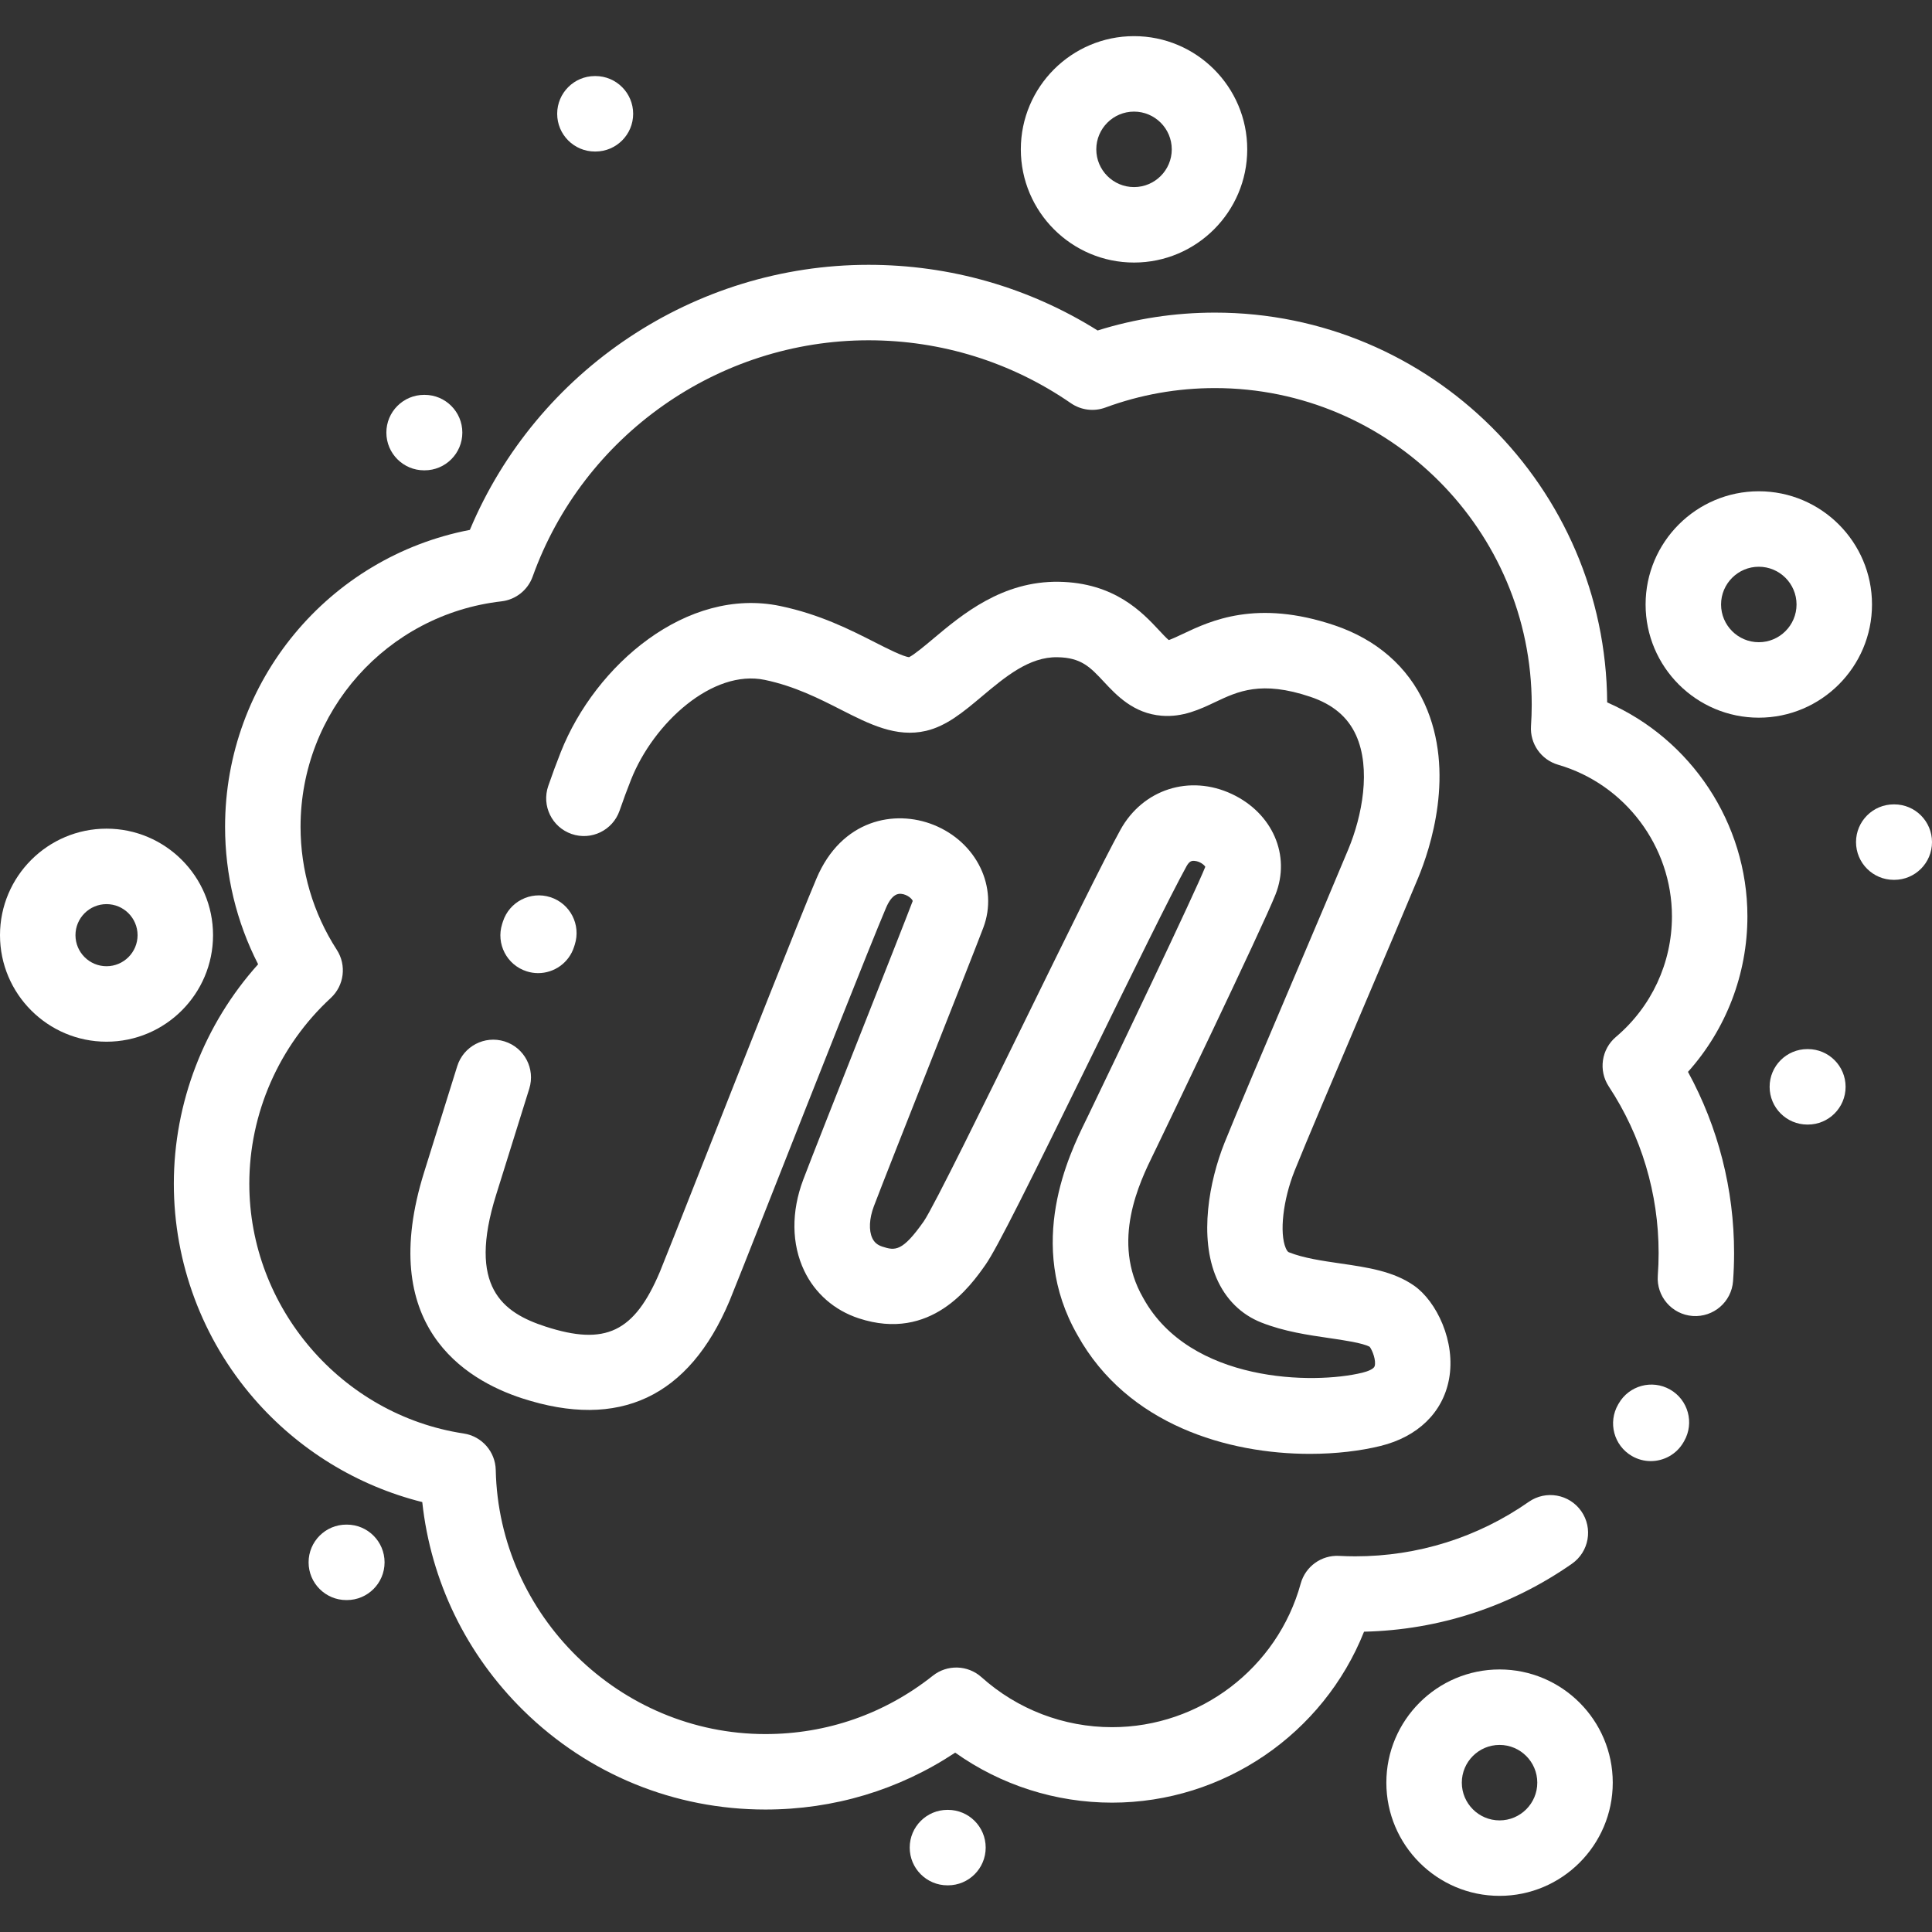 <?xml version="1.0" encoding="iso-8859-1"?>
<!-- Generator: Adobe Illustrator 19.0.0, SVG Export Plug-In . SVG Version: 6.00 Build 0)  -->
<svg fill="white" version="1.1" id="Capa_1" xmlns="http://www.w3.org/2000/svg" xmlns:xlink="http://www.w3.org/1999/xlink" x="0px" y="0px"
	 viewBox="0 0 512 512" style="enable-background:new 0 0 512 512;" xml:space="preserve">
<rect x="0" y="0" width="512" height="512" fill="#333333" stroke="none"/>
<g>
	<g>
		<path d="M374.753,340.717c-5.497-3.847-12.344-4.842-19.593-5.896c-4.756-0.692-9.673-1.407-13.542-2.934
			c-0.178-0.071-0.476-0.188-0.869-1.099c-1.738-4.028-0.732-12.856,2.339-20.534c2.866-7.165,10.658-25.492,18.193-43.215
			c5.78-13.596,11.24-26.438,14.523-34.342c3.262-7.852,9.963-28.065,1.764-46.132c-4.483-9.879-12.749-17.088-23.905-20.848
			c-20.683-6.976-32.896-1.186-40.193,2.273c-1.229,0.582-2.834,1.343-3.747,1.636c-0.675-0.57-1.732-1.703-2.545-2.575
			c-4.41-4.728-11.791-12.639-26.601-12.874c-14.988-0.213-25.565,8.639-33.291,15.119c-2.143,1.799-5.035,4.223-6.372,4.866
			c-1.648-0.176-5.885-2.332-9.013-3.924c-6.511-3.314-14.615-7.438-25.138-9.636c-24.743-5.178-48.993,15.606-58.138,38.683
			c-1.195,3.017-2.191,5.71-3.332,9.006c-1.806,5.219,0.961,10.914,6.18,12.721c5.221,1.807,10.914-0.961,12.721-6.18
			c1.04-3.005,1.945-5.452,3.026-8.181c5.987-15.112,21.66-29.353,35.453-26.472c7.917,1.654,14.421,4.963,20.159,7.883
			c7.545,3.841,14.671,7.467,22.573,5.624c5.44-1.268,9.956-5.057,14.737-9.068c6.19-5.194,12.595-10.605,20.119-10.443
			c6.305,0.1,8.688,2.654,12.294,6.52c3.304,3.541,7.829,8.391,15.32,8.986c5.591,0.447,10.145-1.715,14.162-3.617
			c6.003-2.845,12.209-5.789,25.24-1.395c5.935,2,9.886,5.323,12.081,10.16c4.05,8.924,1.611,21.45-2.021,30.195
			c-3.251,7.828-8.695,20.632-14.459,34.188c-7.576,17.821-15.411,36.248-18.357,43.613c-4.096,10.242-6.808,25.046-2.134,35.883
			c2.41,5.589,6.522,9.662,11.89,11.781c6.032,2.381,12.394,3.306,18.008,4.122c3.749,0.545,8.807,1.281,10.705,2.309
			c0.766,1.032,1.742,3.695,1.308,5.132c-0.223,0.741-1.81,1.374-3.219,1.721c-13.003,3.195-45.677,2.669-58.069-19.709
			c-0.026-0.048-0.053-0.095-0.08-0.143c-8.599-14.944-0.905-30.648,2.793-38.195c0.237-0.484,0.457-0.933,0.655-1.346
			c1.147-2.382,28.136-58.452,31.644-67.323c4.091-10.349-0.763-21.545-11.542-26.62c-11.196-5.273-23.626-1.282-29.56,9.488
			c-4.564,8.281-14.432,28.418-24.88,49.736c-10.392,21.203-24.624,50.241-27.224,54.001c-5.647,8.024-7.551,7.837-10.989,6.707
			c-1.299-0.426-2.114-1.11-2.643-2.216c-0.981-2.052-0.831-5.219,0.4-8.472c2.02-5.339,8.777-22.444,15.313-38.985
			c6.18-15.644,12.018-30.42,13.692-34.846c4.045-10.694-1.738-22.662-13.166-27.246c-10.296-4.131-24.397-1.453-31.032,14.182
			c-4.458,10.502-19.218,47.902-29.995,75.211c-5.736,14.534-10.689,27.087-11.496,28.999c-6.776,16.061-14.437,19.731-30.36,14.55
			c-11.311-3.682-20.719-10.465-13.043-34.955c0.746-2.379,2.047-6.55,3.556-11.388c1.641-5.257,3.527-11.305,5.212-16.692
			c1.649-5.271-1.288-10.881-6.559-12.529c-5.27-1.647-10.881,1.288-12.529,6.559c-1.686,5.392-3.574,11.444-5.216,16.707
			c-1.506,4.828-2.804,8.989-3.548,11.362c-12.747,40.67,10.779,55.02,25.938,59.954c25.728,8.374,44.225-0.306,54.978-25.794
			c0.855-2.029,4.79-11.993,11.672-29.431c10.738-27.208,25.443-64.47,29.801-74.738c1.666-3.927,3.448-3.768,4.033-3.717
			c1.676,0.151,2.957,1.402,3.048,1.891c-1.622,4.289-7.434,18.999-13.587,34.572c-6.561,16.609-13.346,33.781-15.418,39.257
			c-3.218,8.504-3.125,17.089,0.261,24.174c2.869,6.003,7.999,10.476,14.447,12.594c19.162,6.291,29.641-8.594,33.586-14.198
			c3.069-4.361,11.546-21.45,28.827-56.71c9.885-20.169,20.106-41.025,24.438-48.886c0.788-1.428,1.446-1.5,2.157-1.43
			c1.433,0.125,2.557,1.085,2.827,1.56c-2.685,6.788-23.856,51.03-31.063,65.997l-0.595,1.222
			c-4.391,8.962-16.05,32.755-2.21,56.897c13.23,23.814,39.935,31.468,61.585,31.468c6.967-0.001,13.413-0.794,18.713-2.096
			c9.891-2.432,16.507-8.871,18.152-17.666C385.876,355.514,380.66,344.852,374.753,340.717z"/>
	</g>
</g>
<g>
	<g>
		<path d="M145.856,237.764c-5.258-1.687-10.891,1.206-12.579,6.465l-0.202,0.633c-1.669,5.265,1.245,10.886,6.51,12.555
			c1.005,0.32,2.024,0.471,3.025,0.471c4.243,0,8.18-2.721,9.529-6.982l0.181-0.564
			C154.008,245.084,151.114,239.452,145.856,237.764z"/>
	</g>
</g>
<g>
	<g>
		<g>
			<path d="M442.591,368.245c-4.798-2.737-10.905-1.062-13.639,3.737l-0.117,0.202c-2.773,4.776-1.15,10.897,3.626,13.669
				c1.58,0.917,3.307,1.354,5.012,1.354c3.447,0,6.801-1.786,8.658-4.979l0.197-0.343
				C449.063,377.087,447.389,370.979,442.591,368.245z"/>
			<path d="M463.082,242.839c0-24.688-14.942-46.989-37.164-56.696c-0.351-57.018-46.844-103.298-103.943-103.298
				c-10.625,0-21.061,1.59-31.093,4.735c-18.194-11.399-39.075-17.4-60.708-17.4c-46.206,0-87.926,27.99-105.657,70.246
				c-37.386,7.197-64.87,40.002-64.87,78.688c0,12.739,3.009,25.185,8.758,36.426c-14.278,15.888-22.336,36.672-22.336,58.162
				c0,20.925,7.542,41.146,21.235,56.938c11.76,13.562,27.375,23.117,44.6,27.425c2.274,20.966,11.653,40.37,26.884,55.312
				c17.199,16.875,39.943,26.168,64.043,26.168c18.142,0,35.377-5.188,50.307-15.076c12.096,8.592,26.587,13.252,41.574,13.252
				c29.591,0,56.022-18.28,66.773-45.306c19.836-0.449,38.842-6.654,55.1-18.009c4.528-3.163,5.635-9.397,2.472-13.925
				c-3.163-4.528-9.398-5.635-13.924-2.472c-13.517,9.442-29.413,14.432-45.97,14.432c-1.368,0-2.815-0.039-4.301-0.116
				c-4.679-0.248-8.914,2.807-10.16,7.332c-6.17,22.411-26.726,38.063-49.989,38.063c-12.794,0-25.086-4.706-34.609-13.25
				c-3.629-3.255-9.076-3.419-12.893-0.391c-12.755,10.118-28.101,15.467-44.38,15.467c-38.594,0-70.648-31.392-71.453-69.977
				c-0.102-4.864-3.688-8.949-8.498-9.678c-32.388-4.914-56.812-33.369-56.812-66.188c0-18.624,7.863-36.562,21.572-49.211
				c3.576-3.299,4.258-8.692,1.617-12.778c-6.287-9.727-9.61-20.999-9.61-32.599c0-30.588,22.885-56.275,53.233-59.752
				c3.782-0.433,6.99-2.976,8.275-6.559c13.436-37.457,49.21-62.624,89.02-62.624c19.271,0,37.813,5.766,53.621,16.672
				c2.677,1.846,6.086,2.278,9.139,1.152c9.285-3.424,19.055-5.159,29.041-5.159c46.287,0,83.945,37.658,83.945,83.945
				c0,1.795-0.065,3.683-0.192,5.612c-0.309,4.686,2.683,8.954,7.192,10.263c17.758,5.152,30.161,21.672,30.161,40.174
				c0,12.325-5.41,23.972-14.844,31.952c-3.863,3.269-4.676,8.907-1.894,13.134c8.64,13.123,13.207,28.382,13.207,44.128
				c0,1.995-0.073,4.01-0.219,5.99c-0.405,5.508,3.732,10.301,9.24,10.706c5.515,0.387,10.302-3.733,10.706-9.241
				c0.181-2.465,0.273-4.974,0.273-7.455c0-16.878-4.203-33.311-12.219-47.997C457.425,272.783,463.082,258.169,463.082,242.839z"/>
		</g>
	</g>
</g>
<g>
	<g>
		<path d="M502,213.168h-0.134c-5.523,0-10,4.478-10,10c0,5.522,4.477,10,10,10H502c5.523,0,10-4.478,10-10
			C512,217.646,507.523,213.168,502,213.168z"/>
	</g>
</g>
<g>
	<g>
		<path d="M157.794,20.156h-0.134c-5.523,0-10,4.478-10,10c0,5.522,4.477,10,10,10h0.134c5.523,0,10-4.478,10-10
			C167.794,24.634,163.317,20.156,157.794,20.156z"/>
	</g>
</g>
<g>
	<g>
		<path d="M91.915,404.037h-0.134c-5.523,0-10,4.478-10,10c0,5.522,4.477,10,10,10h0.134c5.523,0,10-4.478,10-10
			C101.915,408.515,97.438,404.037,91.915,404.037z"/>
	</g>
</g>
<g>
	<g>
		<path d="M251.218,479.633h-0.134c-5.523,0-10,4.478-10,10c0,5.522,4.477,10,10,10h0.134c5.523,0,10-4.478,10-10
			C261.218,484.111,256.741,479.633,251.218,479.633z"/>
	</g>
</g>
<g>
	<g>
		<path d="M479.102,278.021h-0.134c-5.523,0-10,4.478-10,10c0,5.522,4.477,10,10,10h0.134c5.523,0,10-4.478,10-10
			C489.102,282.499,484.625,278.021,479.102,278.021z"/>
	</g>
</g>
<g>
	<g>
		<path d="M112.525,104.641h-0.134c-5.523,0-10,4.478-10,10c0,5.522,4.477,10,10,10h0.134c5.523,0,10-4.478,10-10
			C122.525,109.119,118.048,104.641,112.525,104.641z"/>
	</g>
</g>
<g>
	<g>
		<path d="M28.229,219.603C12.664,219.603,0,232.267,0,247.832s12.664,28.229,28.229,28.229s28.229-12.663,28.229-28.229
			C56.458,232.266,43.794,219.603,28.229,219.603z M28.229,256.061c-4.538,0-8.229-3.691-8.229-8.229
			c0-4.538,3.691-8.229,8.229-8.229s8.229,3.691,8.229,8.229C36.458,252.37,32.767,256.061,28.229,256.061z"/>
	</g>
</g>
<g>
	<g>
		<path d="M300.53,9.578c-16.542,0-30,13.458-30,30s13.458,30,30,30s30-13.458,30-30S317.072,9.578,300.53,9.578z M300.53,49.578
			c-5.514,0-10-4.486-10-10s4.486-10,10-10c5.514,0,10,4.486,10,10S306.044,49.578,300.53,49.578z"/>
	</g>
</g>
<g>
	<g>
		<path d="M397.397,442.422c-16.542,0-30,13.458-30,30s13.458,30,30,30s30-13.458,30-30S413.939,442.422,397.397,442.422z
			 M397.397,482.422c-5.514,0-10-4.486-10-10c0-5.514,4.486-10,10-10c5.514,0,10,4.486,10,10
			C407.397,477.936,402.911,482.422,397.397,482.422z"/>
	</g>
</g>
<g>
	<g>
		<path d="M466.1,130.193c-16.542,0-30,13.458-30,30s13.458,30,30,30s30-13.458,30-30S482.642,130.193,466.1,130.193z
			 M466.1,170.193c-5.514,0-10-4.486-10-10c0-5.514,4.486-10,10-10c5.514,0,10,4.486,10,10
			C476.1,165.707,471.614,170.193,466.1,170.193z"/>
	</g>
</g>
<g>
</g>
<g>
</g>
<g>
</g>
<g>
</g>
<g>
</g>
<g>
</g>
<g>
</g>
<g>
</g>
<g>
</g>
<g>
</g>
<g>
</g>
<g>
</g>
<g>
</g>
<g>
</g>
<g>
</g>
</svg>
